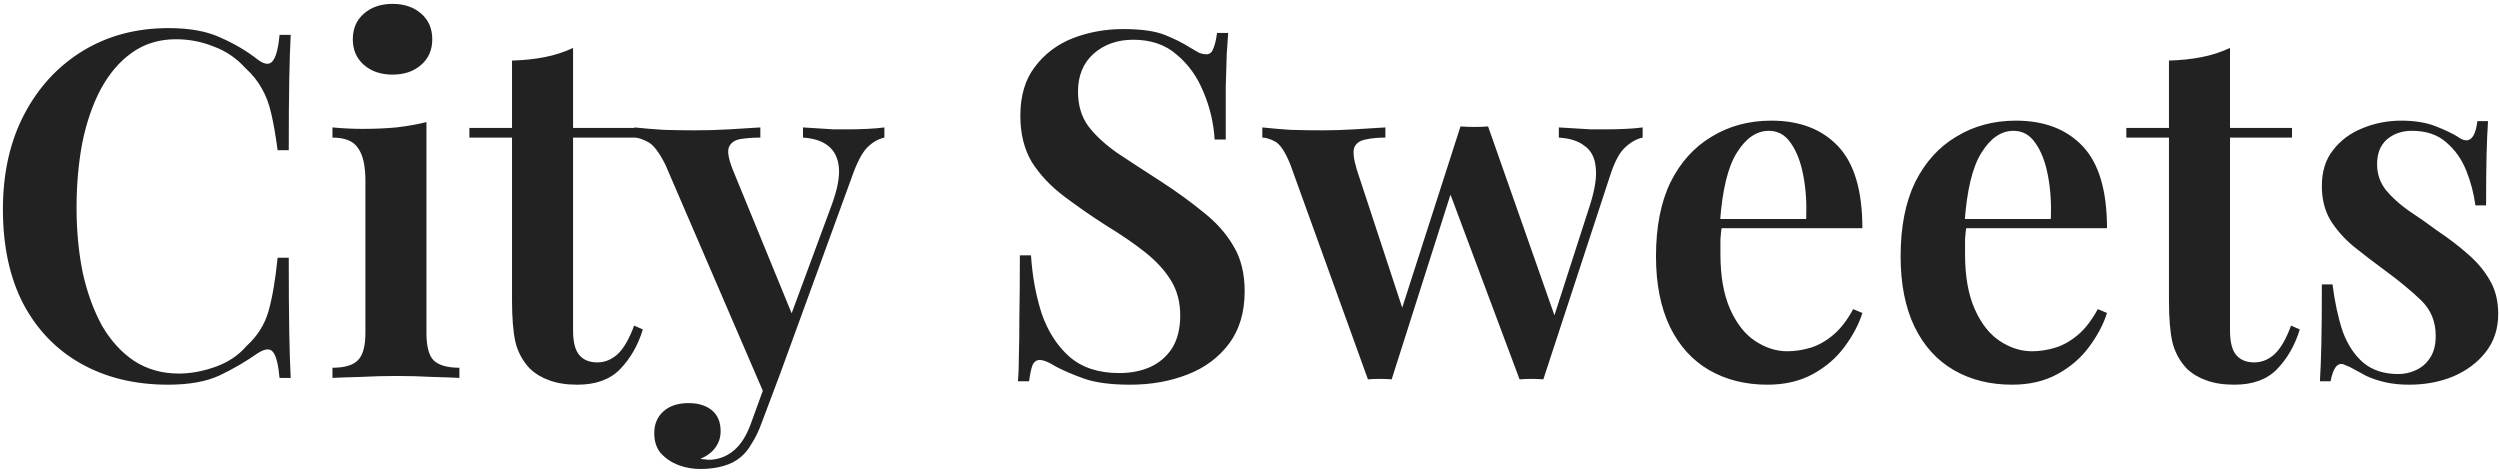 <svg width="258" height="49" viewBox="0 0 258 49" fill="none" xmlns="http://www.w3.org/2000/svg">
<path d="M17.4 2.9C19.6 2.9 21.4 3.233 22.8 3.9C24.233 4.533 25.5 5.283 26.6 6.15C27.267 6.65 27.767 6.717 28.1 6.35C28.467 5.95 28.717 5.033 28.85 3.6H30C29.933 4.867 29.883 6.417 29.85 8.25C29.817 10.083 29.8 12.5 29.8 15.5H28.65C28.45 14 28.233 12.75 28 11.75C27.767 10.717 27.433 9.833 27 9.1C26.6 8.367 26.033 7.667 25.3 7C24.4 6 23.317 5.267 22.05 4.8C20.817 4.3 19.517 4.05 18.15 4.05C16.417 4.05 14.9 4.517 13.6 5.45C12.333 6.35 11.267 7.6 10.4 9.2C9.567 10.767 8.933 12.6 8.5 14.7C8.1 16.8 7.9 19.033 7.9 21.4C7.9 23.833 8.117 26.1 8.55 28.2C9.017 30.267 9.683 32.083 10.55 33.65C11.45 35.183 12.55 36.383 13.85 37.25C15.183 38.117 16.717 38.55 18.45 38.55C19.683 38.55 20.95 38.317 22.25 37.85C23.55 37.383 24.617 36.667 25.45 35.7C26.55 34.7 27.3 33.517 27.7 32.15C28.1 30.75 28.417 28.9 28.65 26.6H29.8C29.8 29.733 29.817 32.267 29.85 34.2C29.883 36.1 29.933 37.7 30 39H28.85C28.717 37.567 28.483 36.667 28.15 36.3C27.85 35.933 27.333 35.983 26.6 36.45C25.367 37.317 24.05 38.083 22.65 38.75C21.283 39.383 19.517 39.7 17.35 39.7C13.95 39.7 10.967 38.983 8.4 37.55C5.833 36.117 3.833 34.05 2.4 31.35C1 28.65 0.3 25.4 0.3 21.6C0.3 17.867 1.033 14.6 2.5 11.8C3.967 9 5.983 6.817 8.55 5.25C11.117 3.683 14.067 2.9 17.4 2.9ZM40.51 0.4C41.71 0.4 42.693 0.733 43.46 1.4C44.226 2.067 44.61 2.95 44.61 4.05C44.61 5.15 44.226 6.033 43.46 6.7C42.693 7.367 41.71 7.7 40.51 7.7C39.31 7.7 38.326 7.367 37.56 6.7C36.793 6.033 36.41 5.15 36.41 4.05C36.41 2.95 36.793 2.067 37.56 1.4C38.326 0.733 39.31 0.4 40.51 0.4ZM44.01 12.6V34.35C44.01 35.75 44.26 36.7 44.76 37.2C45.293 37.7 46.176 37.95 47.41 37.95V39C46.81 38.967 45.893 38.933 44.66 38.9C43.426 38.833 42.176 38.8 40.91 38.8C39.676 38.8 38.426 38.833 37.16 38.9C35.893 38.933 34.943 38.967 34.31 39V37.95C35.543 37.95 36.41 37.7 36.91 37.2C37.443 36.7 37.71 35.75 37.71 34.35V18.65C37.71 17.117 37.46 16 36.96 15.3C36.493 14.567 35.61 14.2 34.31 14.2V13.15C35.376 13.25 36.41 13.3 37.41 13.3C38.643 13.3 39.81 13.25 40.91 13.15C42.043 13.017 43.076 12.833 44.01 12.6ZM59.141 4.95V13.2H65.541V14.2H59.141V34.1C59.141 35.3 59.357 36.15 59.791 36.65C60.224 37.15 60.841 37.4 61.641 37.4C62.407 37.4 63.107 37.117 63.741 36.55C64.374 35.95 64.941 34.967 65.441 33.6L66.341 34C65.841 35.633 65.057 37 63.991 38.1C62.957 39.167 61.491 39.7 59.591 39.7C58.457 39.7 57.491 39.55 56.691 39.25C55.924 38.983 55.257 38.583 54.691 38.05C53.957 37.283 53.457 36.367 53.191 35.3C52.957 34.233 52.841 32.817 52.841 31.05V14.2H48.441V13.2H52.841V6.25C54.041 6.217 55.157 6.1 56.191 5.9C57.224 5.7 58.207 5.383 59.141 4.95ZM91.269 13.15V14.2C90.635 14.333 90.035 14.683 89.469 15.25C88.935 15.817 88.419 16.817 87.919 18.25L80.519 38.55L78.969 40.9L68.669 17C68.035 15.733 67.435 14.95 66.869 14.65C66.302 14.35 65.835 14.2 65.469 14.2V13.15C66.435 13.25 67.435 13.333 68.469 13.4C69.535 13.433 70.602 13.45 71.669 13.45C72.902 13.45 74.085 13.417 75.219 13.35C76.385 13.283 77.469 13.217 78.469 13.15V14.2C77.702 14.2 77.019 14.25 76.419 14.35C75.819 14.45 75.419 14.733 75.219 15.2C75.052 15.633 75.185 16.4 75.619 17.5L81.869 32.75L81.469 32.95L85.869 21.05C86.435 19.483 86.669 18.217 86.569 17.25C86.469 16.283 86.102 15.55 85.469 15.05C84.835 14.55 83.969 14.267 82.869 14.2V13.15C83.402 13.183 83.935 13.217 84.469 13.25C85.002 13.283 85.519 13.317 86.019 13.35C86.519 13.35 87.002 13.35 87.469 13.35C88.169 13.35 88.852 13.333 89.519 13.3C90.219 13.267 90.802 13.217 91.269 13.15ZM80.519 38.55L78.619 43.6C78.319 44.433 77.985 45.133 77.619 45.7C77.285 46.3 76.902 46.783 76.469 47.15C75.969 47.583 75.352 47.9 74.619 48.1C73.919 48.3 73.135 48.4 72.269 48.4C71.502 48.4 70.752 48.267 70.019 48C69.319 47.733 68.719 47.333 68.219 46.8C67.752 46.267 67.519 45.567 67.519 44.7C67.519 43.767 67.835 43.017 68.469 42.45C69.102 41.883 69.969 41.6 71.069 41.6C72.035 41.6 72.819 41.833 73.419 42.3C74.052 42.8 74.369 43.533 74.369 44.5C74.369 45.133 74.185 45.7 73.819 46.2C73.452 46.7 72.935 47.083 72.269 47.35C72.435 47.383 72.585 47.4 72.719 47.4C72.885 47.433 73.019 47.45 73.119 47.45C74.085 47.45 74.952 47.133 75.719 46.5C76.485 45.867 77.102 44.867 77.569 43.5L79.369 38.55H80.519ZM115.899 3C117.766 3 119.199 3.2 120.199 3.6C121.199 4 122.066 4.433 122.799 4.9C123.199 5.133 123.516 5.317 123.749 5.45C124.016 5.55 124.266 5.6 124.499 5.6C124.833 5.6 125.066 5.417 125.199 5.05C125.366 4.683 125.499 4.133 125.599 3.4H126.749C126.716 4.033 126.666 4.767 126.599 5.6C126.566 6.433 126.533 7.55 126.499 8.95C126.499 10.317 126.499 12.133 126.499 14.4H125.349C125.249 12.7 124.866 11.067 124.199 9.5C123.566 7.933 122.649 6.65 121.449 5.65C120.283 4.617 118.783 4.1 116.949 4.1C115.316 4.1 113.949 4.583 112.849 5.55C111.783 6.517 111.249 7.817 111.249 9.45C111.249 10.85 111.599 12.033 112.299 13C112.999 13.933 113.983 14.85 115.249 15.75C116.549 16.617 118.083 17.617 119.849 18.75C121.483 19.817 122.949 20.883 124.249 21.95C125.549 22.983 126.566 24.133 127.299 25.4C128.066 26.667 128.449 28.217 128.449 30.05C128.449 32.217 127.916 34.017 126.849 35.45C125.783 36.883 124.349 37.95 122.549 38.65C120.749 39.35 118.783 39.7 116.649 39.7C114.683 39.7 113.116 39.5 111.949 39.1C110.816 38.7 109.833 38.283 108.999 37.85C108.266 37.383 107.699 37.15 107.299 37.15C106.966 37.15 106.716 37.333 106.549 37.7C106.416 38.067 106.299 38.617 106.199 39.35H105.049C105.116 38.583 105.149 37.683 105.149 36.65C105.183 35.617 105.199 34.283 105.199 32.65C105.233 30.983 105.249 28.883 105.249 26.35H106.399C106.533 28.483 106.899 30.483 107.499 32.35C108.133 34.183 109.083 35.667 110.349 36.8C111.649 37.933 113.366 38.5 115.499 38.5C116.666 38.5 117.716 38.3 118.649 37.9C119.616 37.467 120.383 36.817 120.949 35.95C121.516 35.05 121.799 33.917 121.799 32.55C121.799 31.183 121.483 29.983 120.849 28.95C120.216 27.917 119.333 26.95 118.199 26.05C117.066 25.15 115.733 24.233 114.199 23.3C112.633 22.3 111.166 21.283 109.799 20.25C108.433 19.217 107.333 18.05 106.499 16.75C105.699 15.417 105.299 13.817 105.299 11.95C105.299 9.883 105.799 8.2 106.799 6.9C107.799 5.567 109.099 4.583 110.699 3.95C112.333 3.317 114.066 3 115.899 3ZM142.971 13.15V14.2C142.171 14.2 141.487 14.267 140.921 14.4C140.354 14.5 139.971 14.767 139.771 15.2C139.604 15.633 139.687 16.4 140.021 17.5L144.921 32.4L144.371 32.8L150.721 13.05L151.771 13.55L143.621 39.15C143.221 39.117 142.804 39.1 142.371 39.1C141.971 39.1 141.571 39.117 141.171 39.15L133.171 17C132.637 15.667 132.104 14.867 131.571 14.6C131.071 14.333 130.637 14.2 130.271 14.2V13.15C131.204 13.25 132.171 13.333 133.171 13.4C134.171 13.433 135.271 13.45 136.471 13.45C137.504 13.45 138.587 13.417 139.721 13.35C140.887 13.283 141.971 13.217 142.971 13.15ZM169.521 13.15V14.2C168.887 14.333 168.271 14.683 167.671 15.25C167.104 15.783 166.587 16.783 166.121 18.25L159.271 39.15C158.871 39.117 158.471 39.1 158.071 39.1C157.671 39.1 157.254 39.117 156.821 39.15L149.471 19.5L150.771 13.05C151.237 13.083 151.704 13.1 152.171 13.1C152.637 13.1 153.104 13.083 153.571 13.05L160.721 33.4L160.221 33.15L164.121 21.05C164.621 19.45 164.804 18.167 164.671 17.2C164.571 16.233 164.187 15.517 163.521 15.05C162.887 14.55 162.004 14.267 160.871 14.2V13.15C161.404 13.183 161.954 13.217 162.521 13.25C163.087 13.283 163.637 13.317 164.171 13.35C164.704 13.35 165.204 13.35 165.671 13.35C166.371 13.35 167.071 13.333 167.771 13.3C168.471 13.267 169.054 13.217 169.521 13.15ZM182.798 12.45C185.732 12.45 188.032 13.333 189.698 15.1C191.365 16.867 192.198 19.683 192.198 23.55H175.348L175.298 22.6H186.398C186.465 20.967 186.365 19.467 186.098 18.1C185.832 16.7 185.398 15.583 184.798 14.75C184.232 13.917 183.482 13.5 182.548 13.5C181.282 13.5 180.182 14.25 179.248 15.75C178.315 17.217 177.732 19.633 177.498 23L177.698 23.3C177.632 23.733 177.582 24.2 177.548 24.7C177.548 25.2 177.548 25.7 177.548 26.2C177.548 28.5 177.882 30.4 178.548 31.9C179.215 33.4 180.082 34.5 181.148 35.2C182.215 35.9 183.315 36.25 184.448 36.25C185.215 36.25 185.998 36.133 186.798 35.9C187.598 35.667 188.382 35.233 189.148 34.6C189.915 33.967 190.615 33.067 191.248 31.9L192.198 32.3C191.832 33.467 191.215 34.633 190.348 35.8C189.515 36.933 188.432 37.867 187.098 38.6C185.765 39.333 184.198 39.7 182.398 39.7C180.132 39.7 178.132 39.2 176.398 38.2C174.665 37.2 173.315 35.717 172.348 33.75C171.382 31.75 170.898 29.317 170.898 26.45C170.898 23.417 171.398 20.867 172.398 18.8C173.432 16.733 174.848 15.167 176.648 14.1C178.448 13 180.498 12.45 182.798 12.45ZM208.043 12.45C210.976 12.45 213.276 13.333 214.943 15.1C216.609 16.867 217.443 19.683 217.443 23.55H200.593L200.543 22.6H211.643C211.709 20.967 211.609 19.467 211.343 18.1C211.076 16.7 210.643 15.583 210.043 14.75C209.476 13.917 208.726 13.5 207.793 13.5C206.526 13.5 205.426 14.25 204.493 15.75C203.559 17.217 202.976 19.633 202.743 23L202.943 23.3C202.876 23.733 202.826 24.2 202.793 24.7C202.793 25.2 202.793 25.7 202.793 26.2C202.793 28.5 203.126 30.4 203.793 31.9C204.459 33.4 205.326 34.5 206.393 35.2C207.459 35.9 208.559 36.25 209.693 36.25C210.459 36.25 211.243 36.133 212.043 35.9C212.843 35.667 213.626 35.233 214.393 34.6C215.159 33.967 215.859 33.067 216.493 31.9L217.443 32.3C217.076 33.467 216.459 34.633 215.593 35.8C214.759 36.933 213.676 37.867 212.343 38.6C211.009 39.333 209.443 39.7 207.643 39.7C205.376 39.7 203.376 39.2 201.643 38.2C199.909 37.2 198.559 35.717 197.593 33.75C196.626 31.75 196.143 29.317 196.143 26.45C196.143 23.417 196.643 20.867 197.643 18.8C198.676 16.733 200.093 15.167 201.893 14.1C203.693 13 205.743 12.45 208.043 12.45ZM230.137 4.95V13.2H236.537V14.2H230.137V34.1C230.137 35.3 230.353 36.15 230.787 36.65C231.22 37.15 231.837 37.4 232.637 37.4C233.403 37.4 234.103 37.117 234.737 36.55C235.37 35.95 235.937 34.967 236.437 33.6L237.337 34C236.837 35.633 236.053 37 234.987 38.1C233.953 39.167 232.487 39.7 230.587 39.7C229.453 39.7 228.487 39.55 227.687 39.25C226.92 38.983 226.253 38.583 225.687 38.05C224.953 37.283 224.453 36.367 224.187 35.3C223.953 34.233 223.837 32.817 223.837 31.05V14.2H219.437V13.2H223.837V6.25C225.037 6.217 226.153 6.1 227.187 5.9C228.22 5.7 229.203 5.383 230.137 4.95ZM247.815 12.45C249.215 12.45 250.415 12.65 251.415 13.05C252.415 13.45 253.148 13.8 253.615 14.1C254.748 14.933 255.432 14.4 255.665 12.5H256.765C256.698 13.467 256.648 14.617 256.615 15.95C256.582 17.25 256.565 19 256.565 21.2H255.465C255.298 19.967 254.982 18.767 254.515 17.6C254.048 16.433 253.365 15.467 252.465 14.7C251.565 13.9 250.382 13.5 248.915 13.5C247.882 13.5 247.015 13.8 246.315 14.4C245.648 15 245.315 15.85 245.315 16.95C245.315 17.95 245.615 18.833 246.215 19.6C246.815 20.333 247.582 21.033 248.515 21.7C249.482 22.333 250.482 23.033 251.515 23.8C252.715 24.6 253.782 25.417 254.715 26.25C255.648 27.05 256.398 27.95 256.965 28.95C257.532 29.917 257.815 31.067 257.815 32.4C257.815 33.933 257.382 35.25 256.515 36.35C255.682 37.417 254.565 38.25 253.165 38.85C251.798 39.417 250.282 39.7 248.615 39.7C247.715 39.7 246.898 39.617 246.165 39.45C245.432 39.283 244.782 39.067 244.215 38.8C243.782 38.567 243.382 38.35 243.015 38.15C242.682 37.95 242.332 37.783 241.965 37.65C241.632 37.483 241.332 37.55 241.065 37.85C240.832 38.15 240.648 38.65 240.515 39.35H239.415C239.482 38.283 239.532 36.983 239.565 35.45C239.598 33.917 239.615 31.883 239.615 29.35H240.715C240.948 31.183 241.298 32.8 241.765 34.2C242.265 35.567 242.982 36.65 243.915 37.45C244.848 38.217 246.048 38.6 247.515 38.6C248.148 38.6 248.748 38.467 249.315 38.2C249.915 37.933 250.398 37.517 250.765 36.95C251.165 36.383 251.365 35.617 251.365 34.65C251.365 33.183 250.865 31.967 249.865 31C248.865 30.033 247.615 29 246.115 27.9C244.982 27.067 243.915 26.25 242.915 25.45C241.948 24.65 241.148 23.75 240.515 22.75C239.915 21.75 239.615 20.567 239.615 19.2C239.615 17.7 239.998 16.467 240.765 15.5C241.532 14.5 242.532 13.75 243.765 13.25C245.032 12.717 246.382 12.45 247.815 12.45Z" fill="#222222"/>
</svg>

